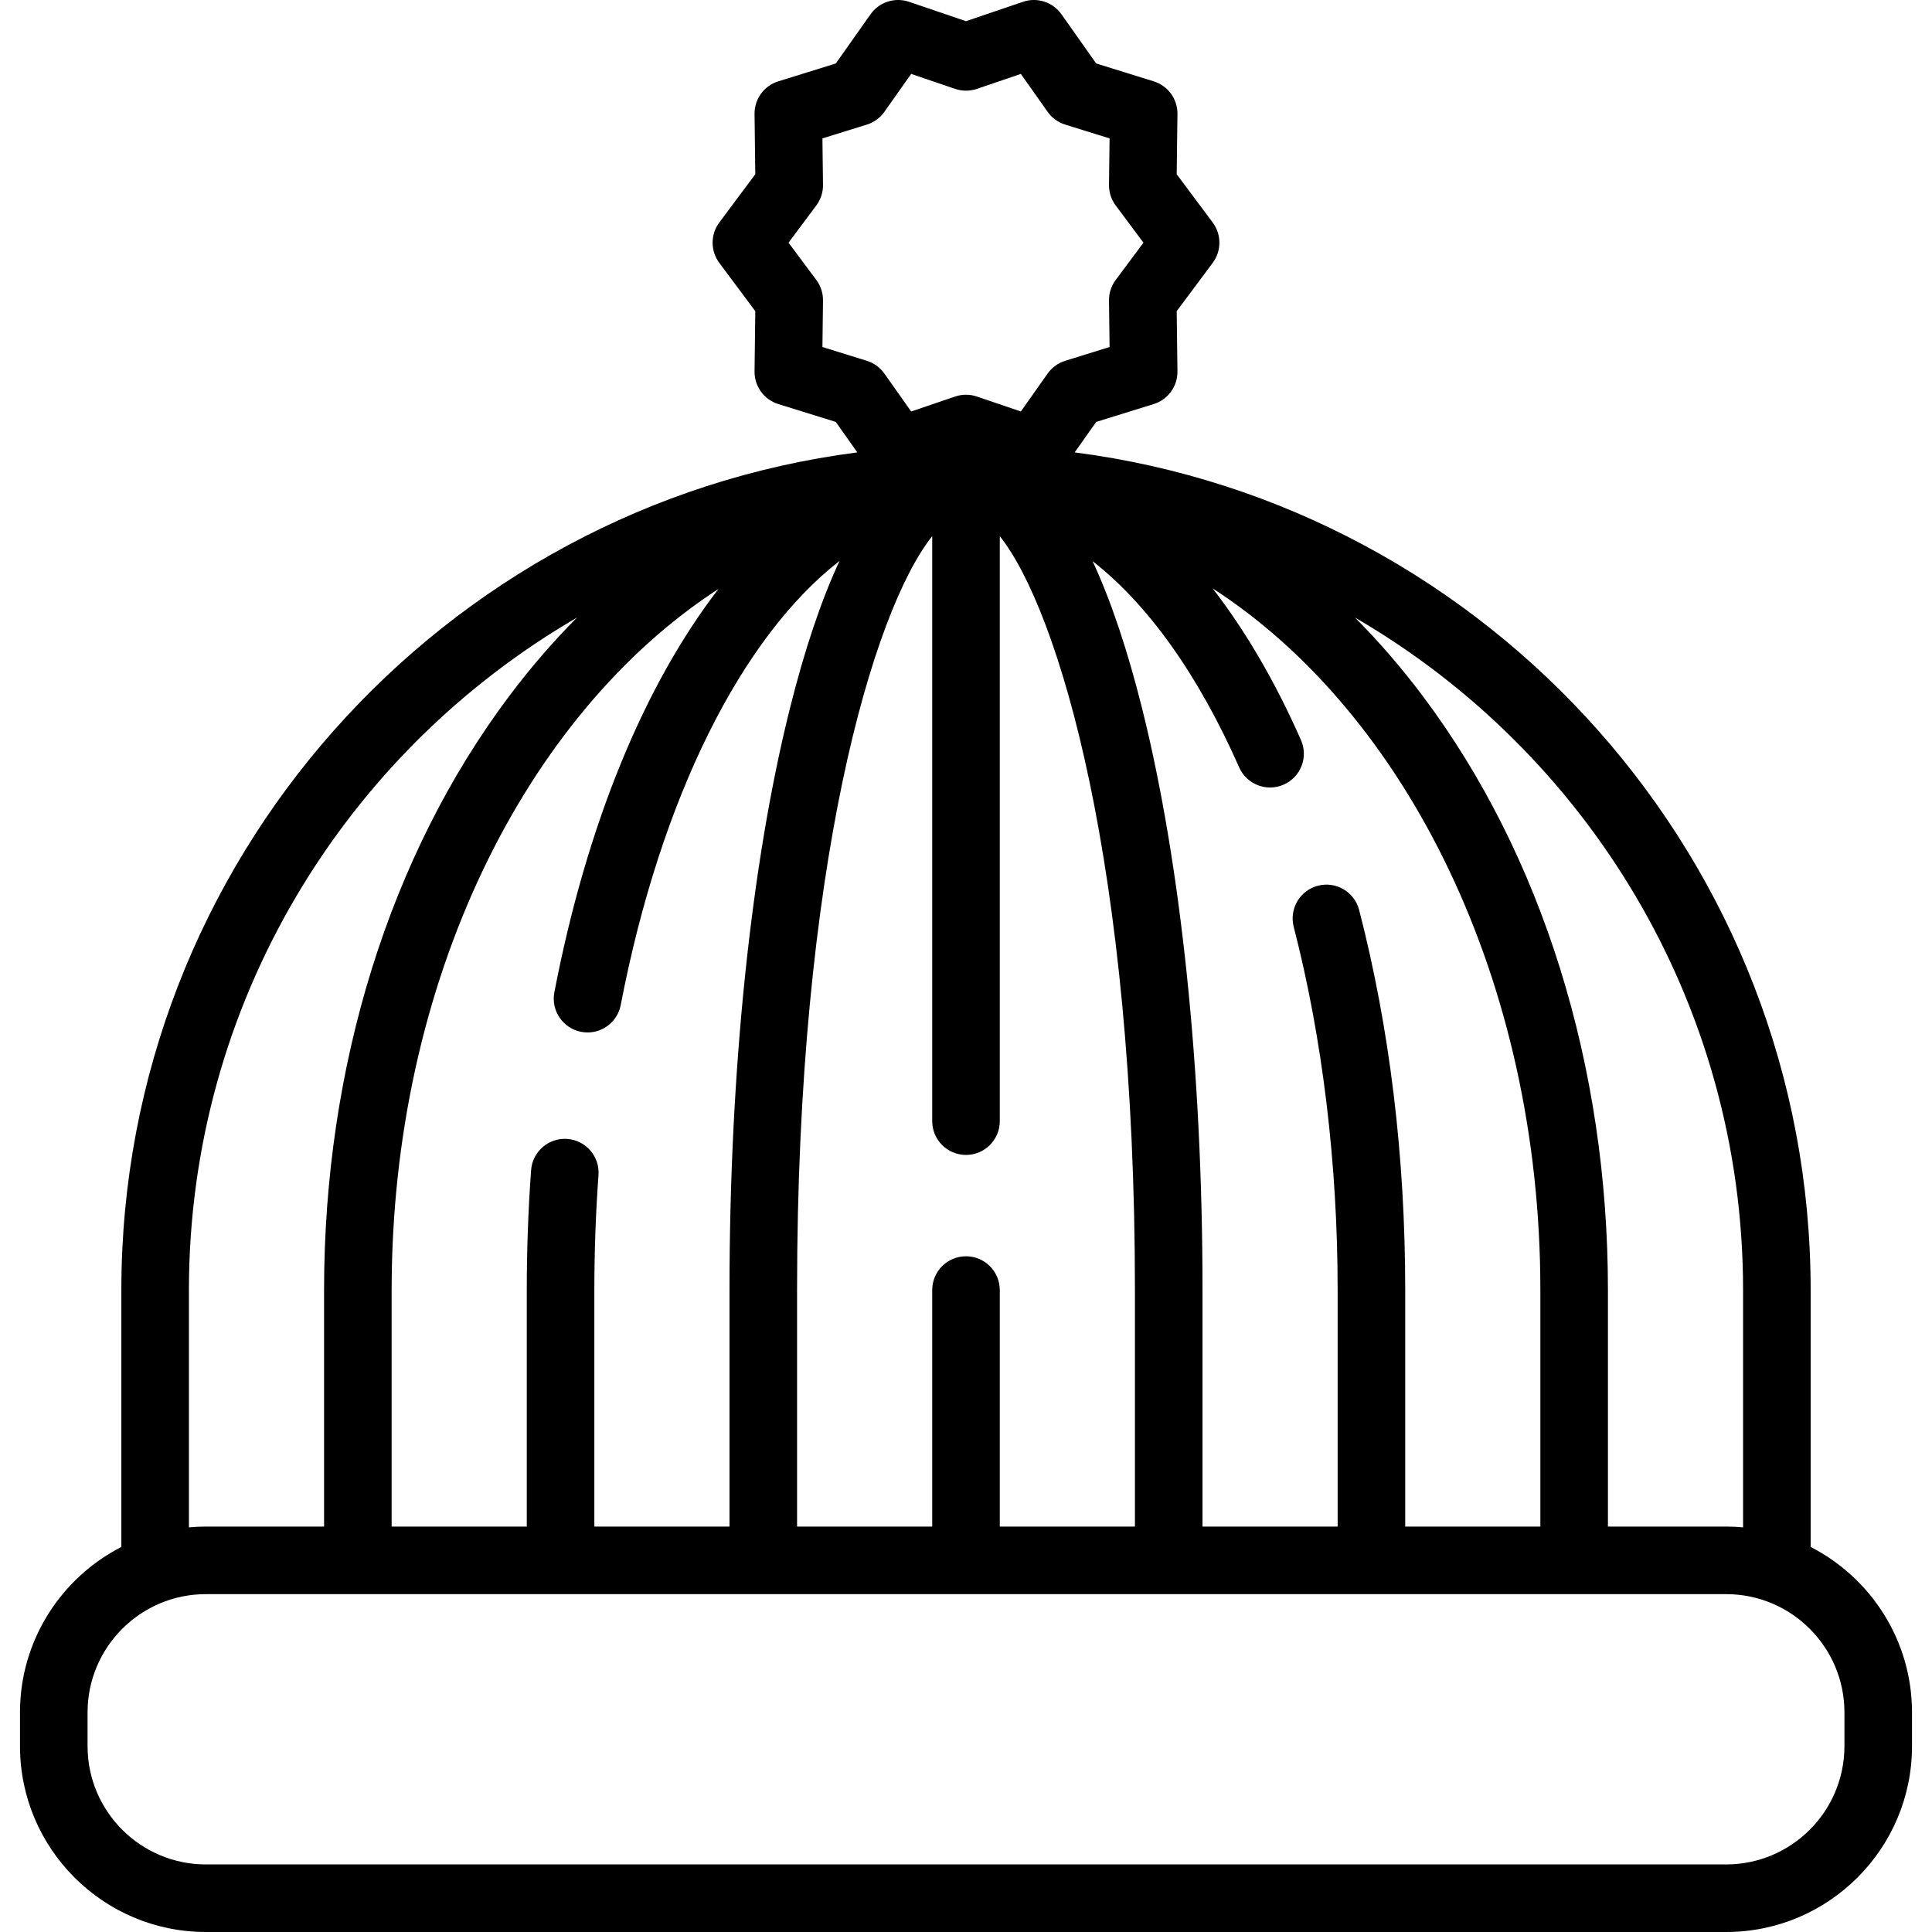 <?xml version="1.0" encoding="iso-8859-1"?>
<!-- Generator: Adobe Illustrator 19.0.0, SVG Export Plug-In . SVG Version: 6.00 Build 0)  -->
<svg version="1.1" id="Capa_1" xmlns="http://www.w3.org/2000/svg" xmlns:xlink="http://www.w3.org/1999/xlink" x="0px" y="0px"
	 viewBox="0 0 457.468 457.468" style="enable-background:new 0 0 457.468 457.468;" xml:space="preserve">
<path d="M428.734,366.296v-60.829c0-101.562-76.095-185.682-174.265-198.348l5.094-7.215l13.613-4.227
	c3.382-1.05,5.672-4.199,5.627-7.74l-0.178-14.258l8.521-11.43c2.116-2.837,2.116-6.727,0-9.564l-8.521-11.429l0.178-14.257
	c0.045-3.541-2.244-6.69-5.627-7.74l-13.613-4.228l-8.222-11.646c-2.045-2.897-5.754-4.102-9.111-2.96l-13.496,4.591l-13.496-4.591
	c-3.355-1.142-7.066,0.063-9.111,2.96l-8.222,11.646l-13.613,4.227c-3.382,1.05-5.672,4.199-5.627,7.74l0.178,14.258l-8.521,11.429
	c-2.116,2.837-2.116,6.727,0,9.564l8.521,11.43l-0.178,14.257c-0.045,3.541,2.244,6.69,5.627,7.74l13.613,4.228l5.094,7.215
	c-98.17,12.667-174.265,96.787-174.265,198.348v60.829c-14.232,7.296-24,22.11-24,39.171v8c0,24.262,19.738,44,44,44h360
	c24.262,0,44-19.738,44-44v-8C452.734,388.406,442.966,373.592,428.734,366.296z M412.734,305.468v56.19
	c-1.318-0.12-2.651-0.19-4-0.19h-28v-56c0-53.004-15.547-102.925-43.776-140.564c-5.078-6.771-10.464-12.992-16.108-18.667
	C375.741,178.114,412.734,237.55,412.734,305.468z M321.826,215.468c-1.104-4.278-5.47-6.85-9.747-5.745s-6.85,5.468-5.745,9.746
	c6.804,26.343,10.4,56.081,10.4,85.999v56h-32v-56c0-51.92-5.078-100.824-14.298-137.705c-3.491-13.963-7.405-25.591-11.724-34.881
	c13.015,10.139,24.969,26.76,34.701,48.815c1.784,4.043,6.511,5.872,10.549,4.089c4.043-1.784,5.873-6.507,4.09-10.549
	c-6.136-13.904-13.191-25.947-20.936-35.931c45.856,29.611,77.618,92.959,77.618,166.161v56h-32v-56
	C332.734,273.773,329.064,243.493,321.826,215.468z M228.734,297.468c-4.418,0-8,3.582-8,8v56h-32v-56
	c0-100.221,17.922-160.788,32-178.519v138.519c0,4.418,3.582,8,8,8s8-3.582,8-8V126.949c14.078,17.731,32,78.298,32,178.519v56h-32
	v-56C236.734,301.05,233.152,297.468,228.734,297.468z M134.313,269.68c-4.393-0.322-8.238,2.992-8.558,7.399
	c-0.678,9.332-1.021,18.883-1.021,28.389v56h-32v-56c0-73.086,31.661-136.353,77.4-166.023
	c-17.428,22.586-31.149,55.432-38.869,95.51c-0.836,4.339,2.004,8.533,6.343,9.369c0.511,0.099,1.02,0.146,1.521,0.146
	c3.758,0,7.109-2.661,7.847-6.488c9.509-49.366,28.77-87.251,51.805-105.154c-4.329,9.299-8.251,20.946-11.749,34.936
	c-9.22,36.88-14.298,85.785-14.298,137.705v56h-32v-56c0-9.121,0.329-18.282,0.979-27.23
	C142.033,273.831,138.72,269.999,134.313,269.68z M194.738,82.167l0.137-10.997c0.022-1.758-0.535-3.473-1.586-4.882l-6.576-8.82
	l6.576-8.819c1.051-1.409,1.608-3.125,1.586-4.882l-0.137-10.998l10.507-3.263c1.684-0.523,3.146-1.586,4.163-3.026l6.34-8.979
	l10.41,3.541c1.67,0.568,3.482,0.568,5.152,0l10.41-3.541l6.34,8.979c1.017,1.439,2.479,2.503,4.163,3.026l10.507,3.263
	l-0.137,10.997c-0.022,1.757,0.535,3.473,1.586,4.882l6.576,8.819l-6.576,8.82c-1.051,1.409-1.608,3.125-1.586,4.882l0.137,10.997
	l-10.507,3.263c-1.684,0.523-3.146,1.587-4.163,3.026l-6.34,8.979l-10.41-3.541c-0.835-0.284-1.706-0.427-2.576-0.427
	s-1.741,0.143-2.576,0.427l-10.41,3.541l-6.34-8.979c-1.017-1.44-2.479-2.504-4.163-3.026L194.738,82.167z M44.734,305.468
	c0-67.918,36.993-127.354,91.885-159.231c-5.644,5.675-11.03,11.896-16.108,18.667c-28.229,37.64-43.776,87.56-43.776,140.564v56
	h-28c-1.349,0-2.682,0.071-4,0.19V305.468z M436.734,413.468c0,15.439-12.561,28-28,28h-360c-15.439,0-28-12.561-28-28v-8
	c0-15.439,12.561-28,28-28h360c15.439,0,28,12.561,28,28V413.468z"/>
<g>
</g>
<g>
</g>
<g>
</g>
<g>
</g>
<g>
</g>
<g>
</g>
<g>
</g>
<g>
</g>
<g>
</g>
<g>
</g>
<g>
</g>
<g>
</g>
<g>
</g>
<g>
</g>
<g>
</g>
</svg>
